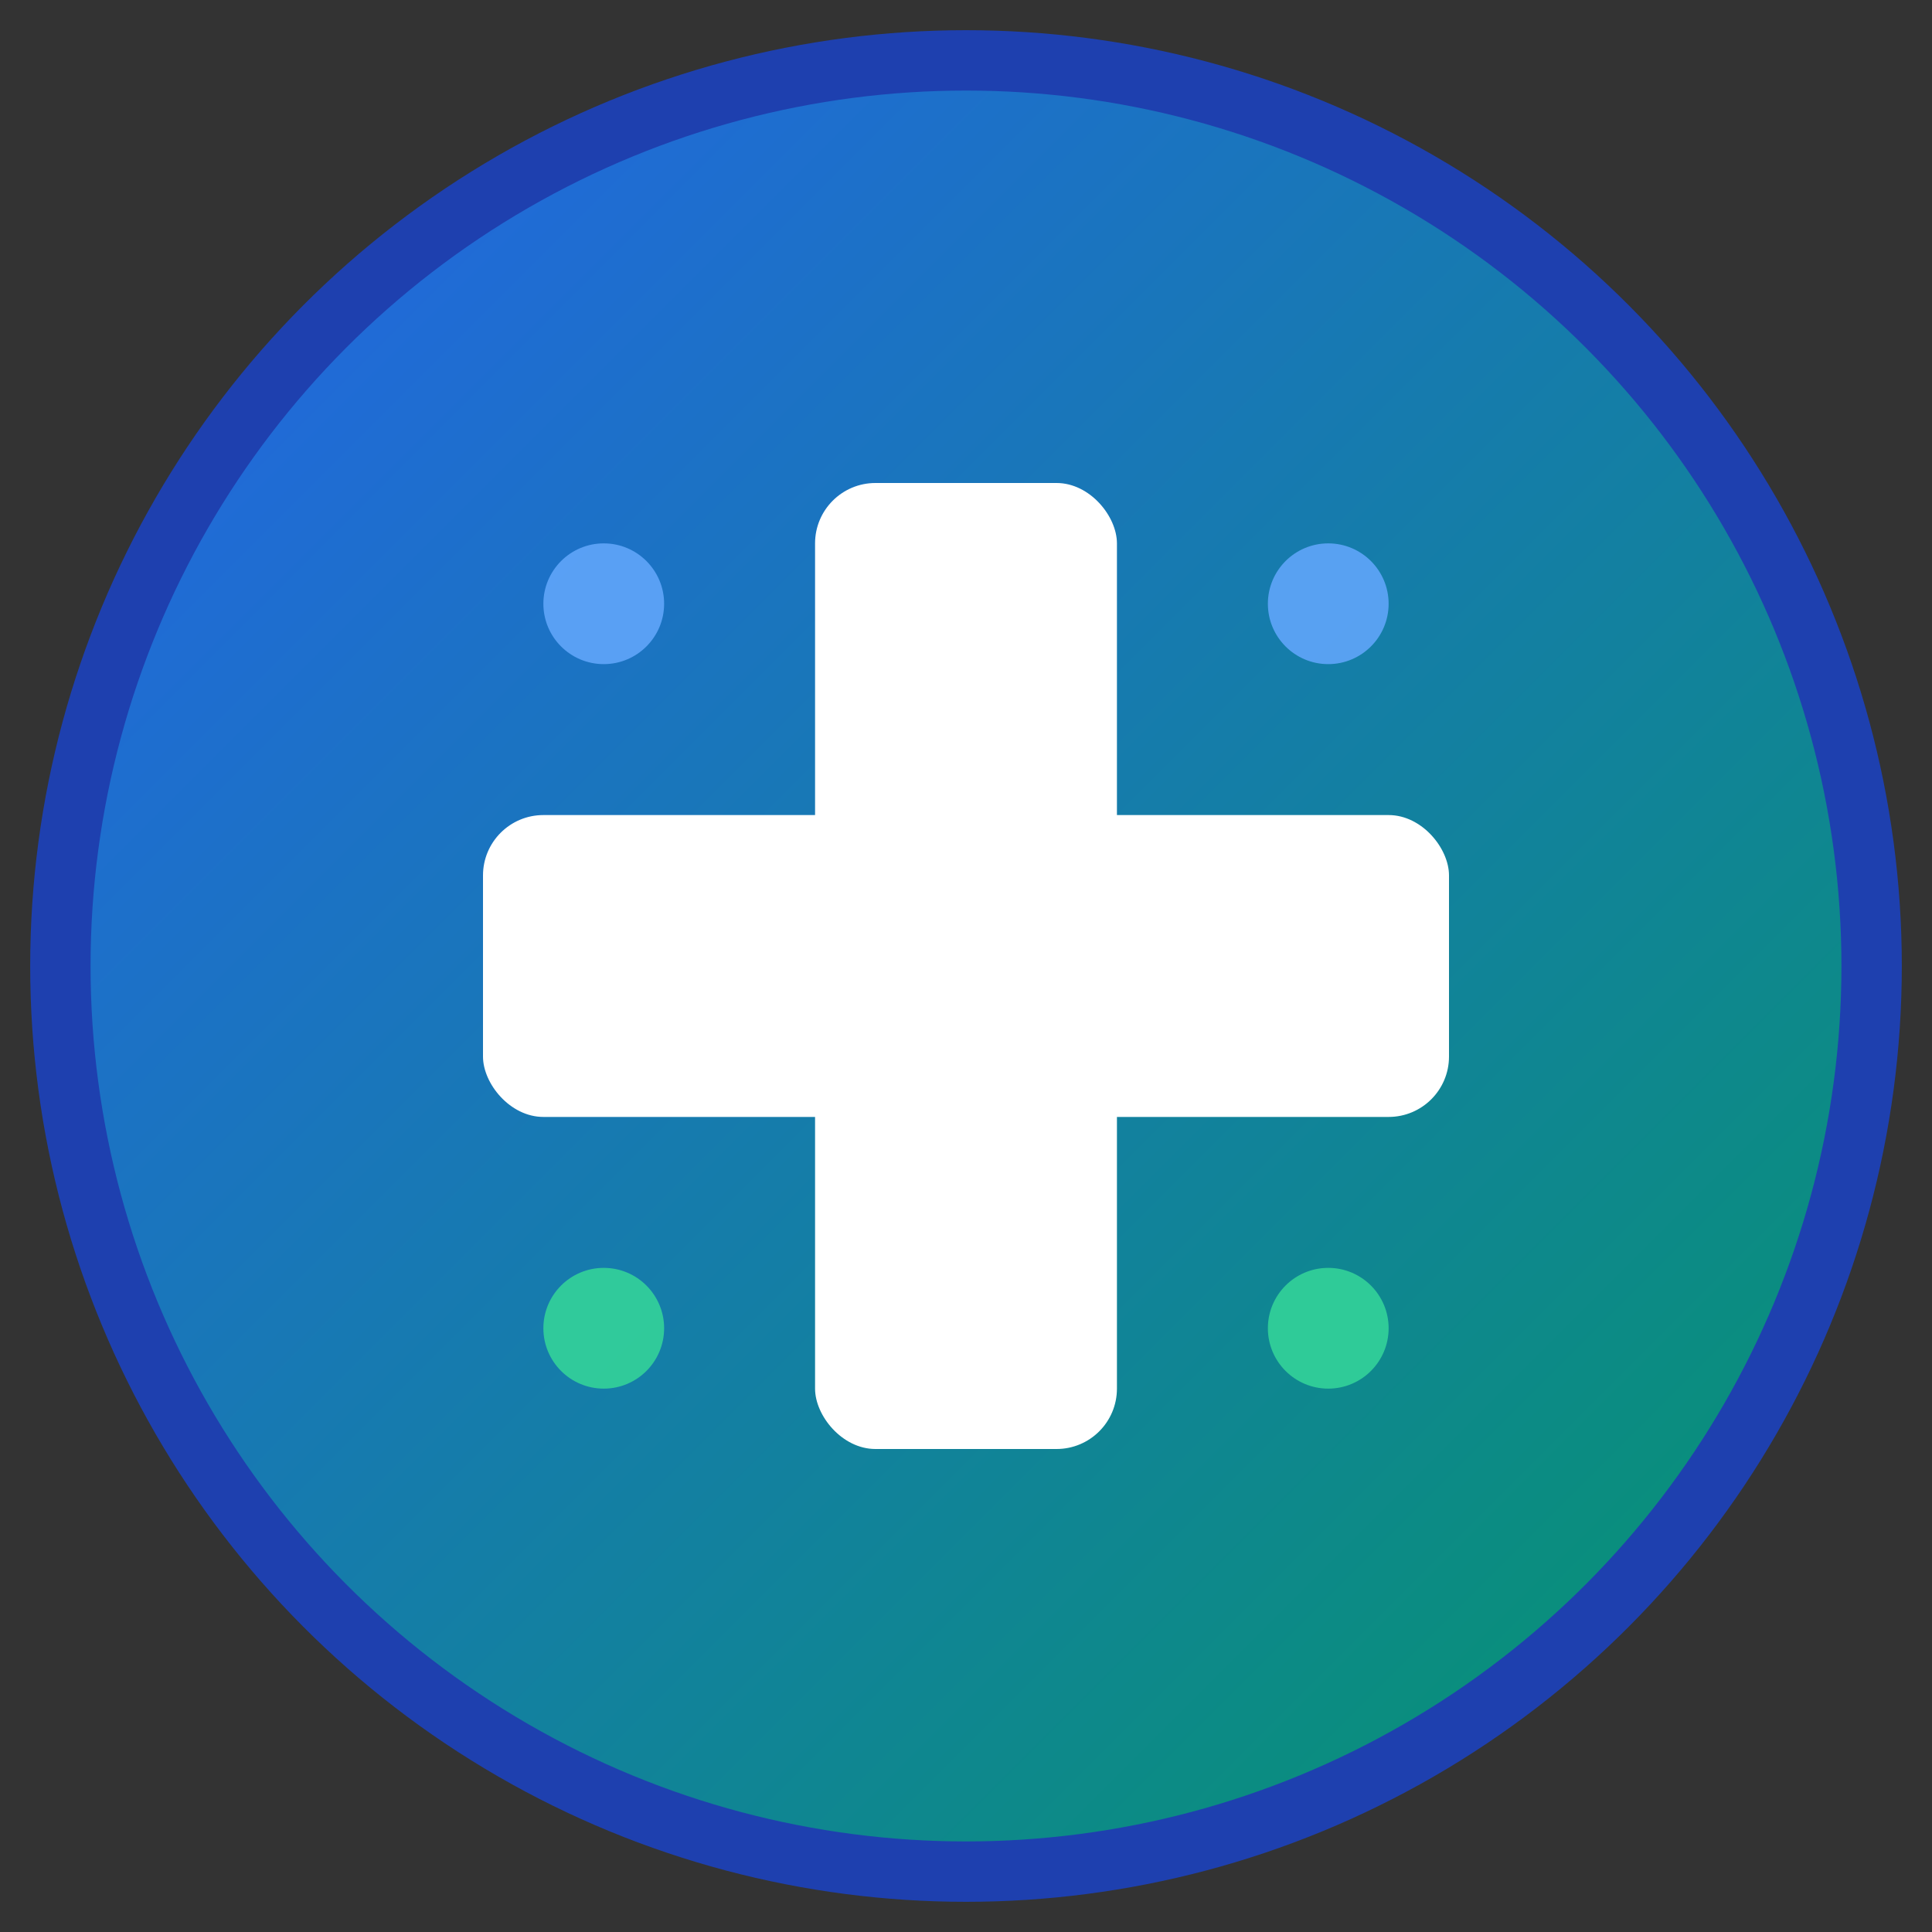 <svg width="32" height="32" viewBox="0 0 32 32" fill="none" xmlns="http://www.w3.org/2000/svg">
  <rect x="0" y="0" width="32" height="32" fill="#333333" stroke="none"/>
  <!-- Favicon optimized for small sizes -->
  <defs>
    <linearGradient id="faviconGradient" x1="0%" y1="0%" x2="100%" y2="100%">
      <stop offset="0%" style="stop-color:#2563EB;stop-opacity:1" />
      <stop offset="100%" style="stop-color:#059669;stop-opacity:1" />
    </linearGradient>
  </defs>
  
  <!-- Background circle -->
  <circle cx="16" cy="16" r="15" fill="url(#faviconGradient)" stroke="#1E40AF" stroke-width="1"/>
  
  <!-- Simplified medical cross for favicon -->
  <rect x="13.5" y="8" width="5" height="16" rx="1" fill="white"/>
  <rect x="8" y="13.5" width="16" height="5" rx="1" fill="white"/>
  
  <!-- Minimal tech indicators -->
  <circle cx="10" cy="10" r="1" fill="#60A5FA" opacity="0.9"/>
  <circle cx="22" cy="10" r="1" fill="#60A5FA" opacity="0.9"/>
  <circle cx="10" cy="22" r="1" fill="#34D399" opacity="0.9"/>
  <circle cx="22" cy="22" r="1" fill="#34D399" opacity="0.9"/>
</svg>